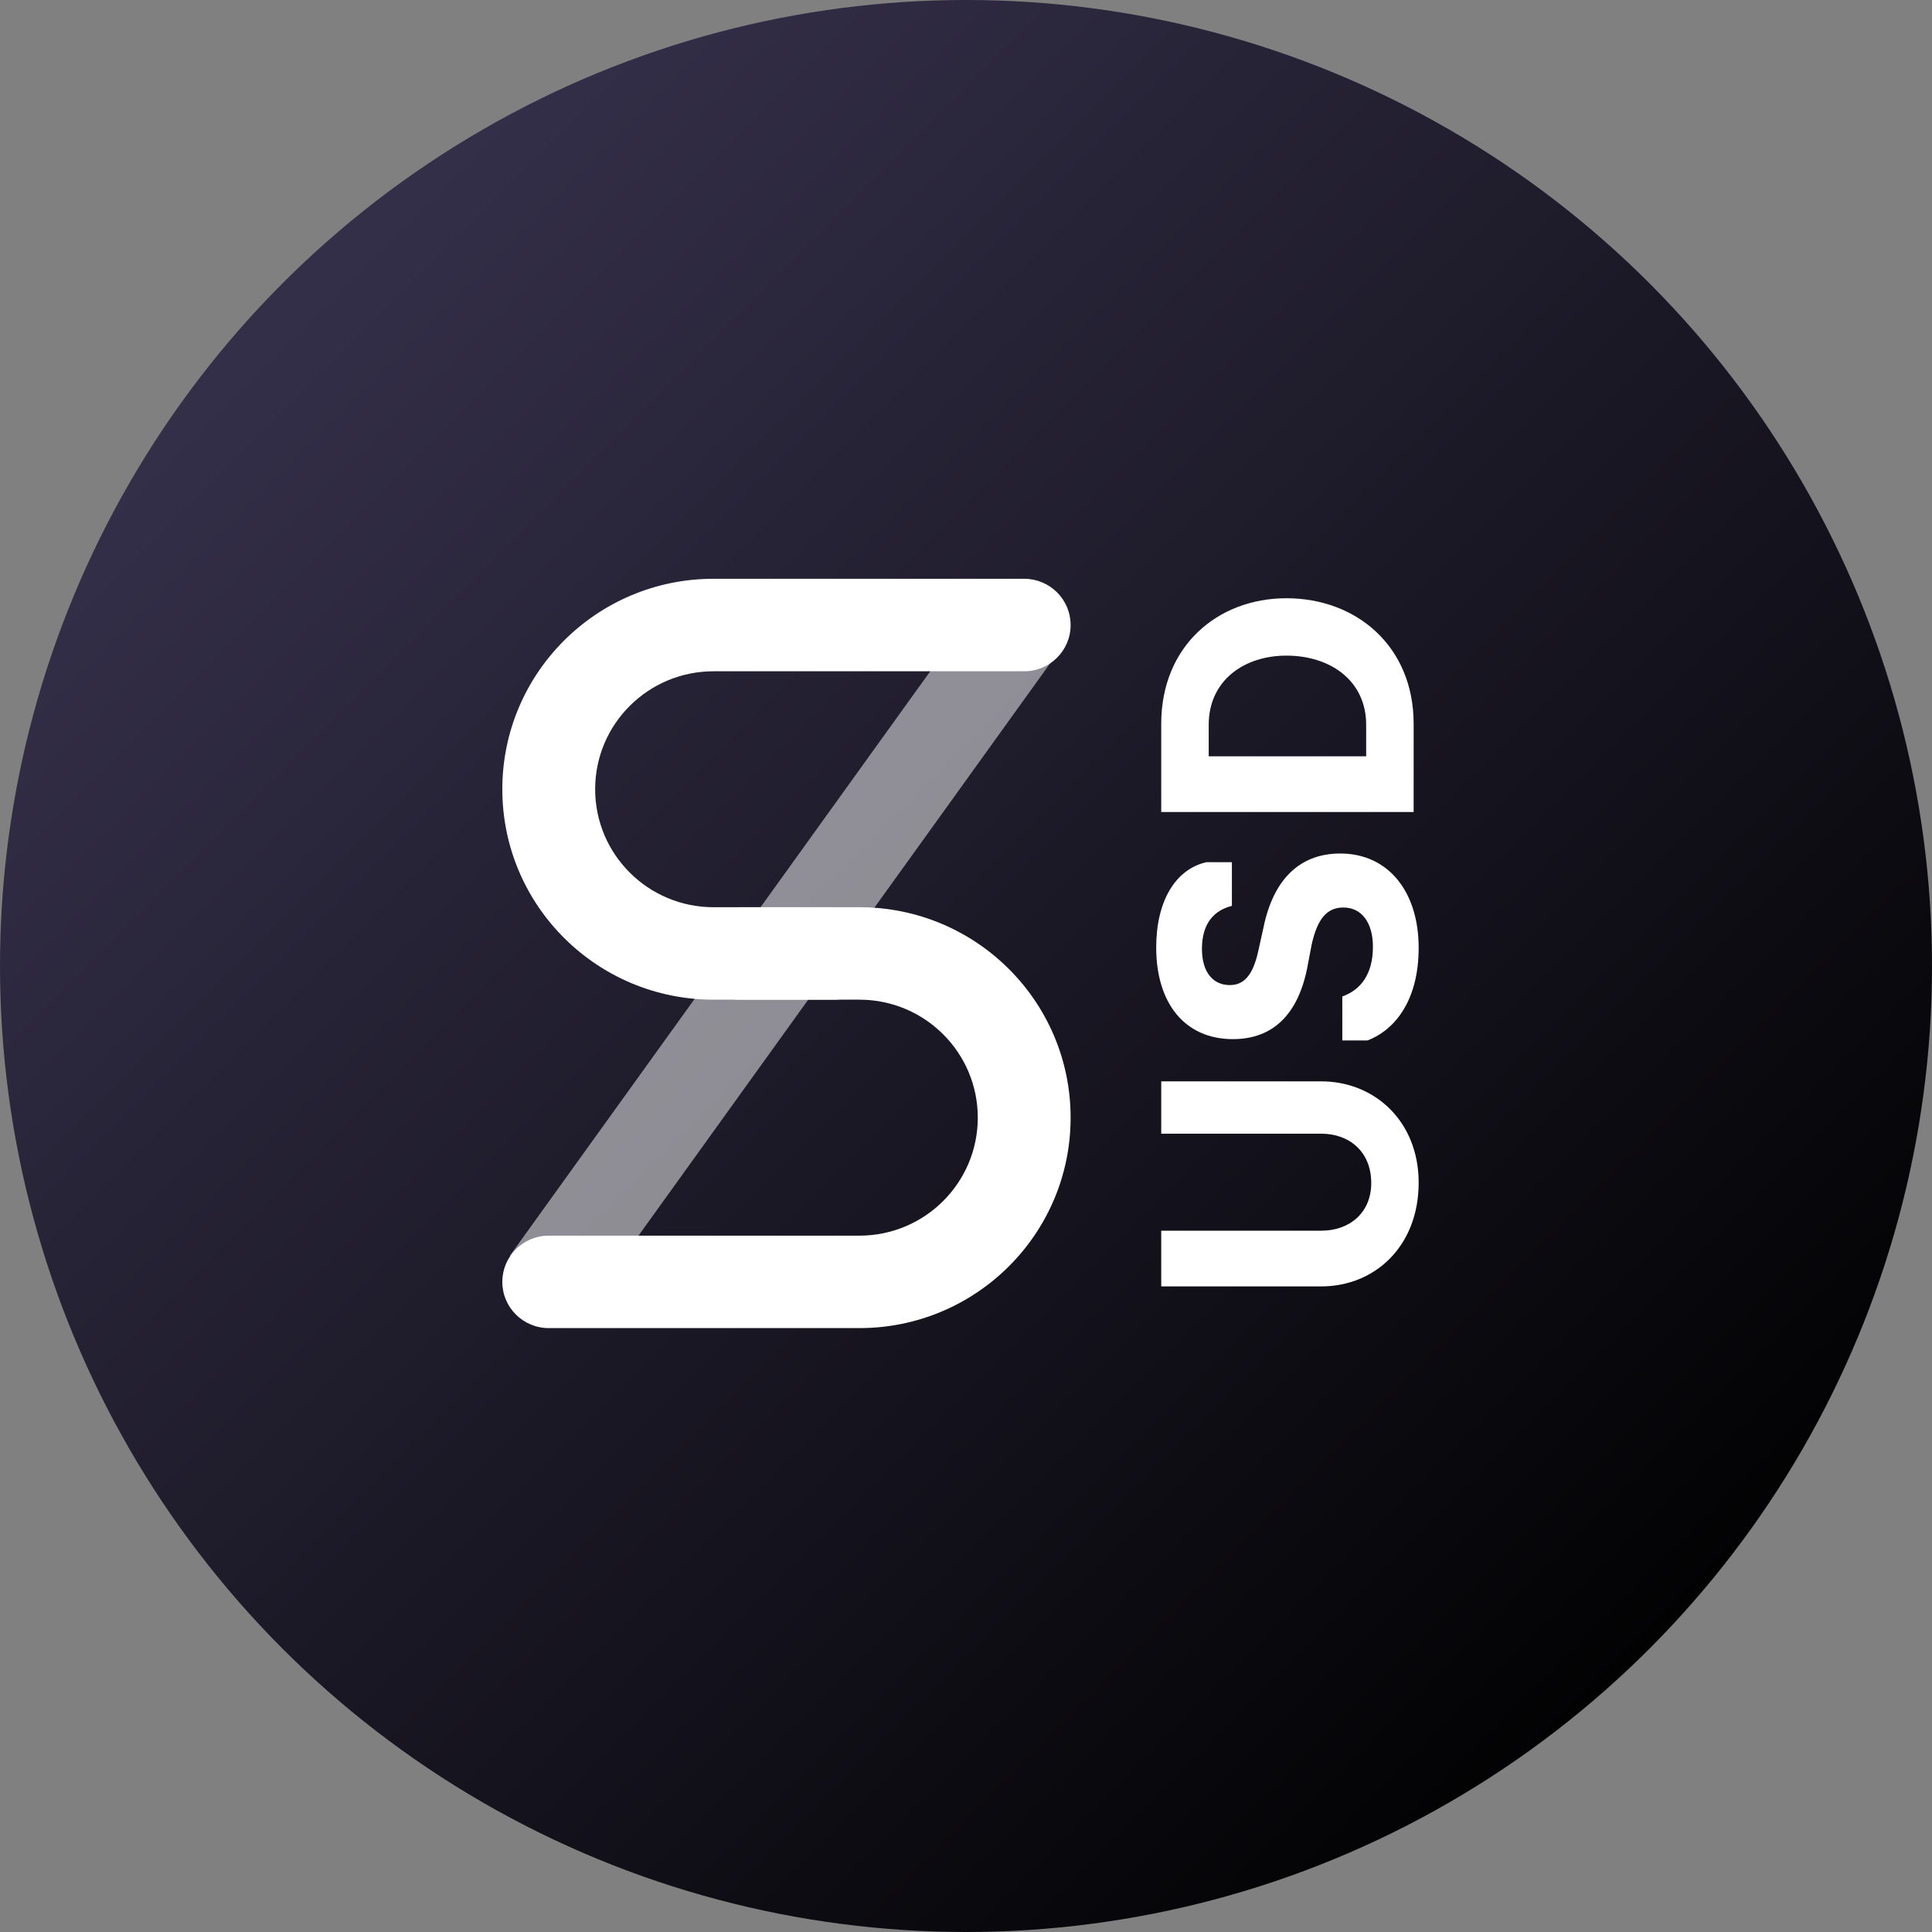 <svg width="40" height="40" viewBox="0 0 40 40" fill="none" 
    xmlns="http://www.w3.org/2000/svg">
    <rect x="0" y="0" width="40" height="40" fill="#808080" stroke="none"/>
    <circle cx="20" cy="20" r="20" fill="url(#gradient-susd)"/>
    <path d="M29.372 24.486C29.372 23.221 28.467 22.388 27.352 22.388L24.042 22.388L24.042 23.472L27.359 23.472C27.93 23.472 28.39 23.84 28.39 24.493C28.39 25.119 27.93 25.48 27.359 25.48L24.042 25.48L24.042 26.634L27.352 26.634C28.467 26.634 29.372 25.8 29.372 24.486Z" fill="white"/>
    <path d="M29.372 19.623C29.372 18.463 28.745 17.671 27.749 17.671C26.878 17.671 26.355 18.247 26.16 19.199L26.049 19.7C25.937 20.2 25.749 20.395 25.463 20.395C25.115 20.395 24.885 20.131 24.885 19.644C24.885 19.102 25.15 18.845 25.505 18.755L25.505 17.851L24.976 17.851C24.335 17.997 23.938 18.657 23.938 19.616C23.938 20.763 24.523 21.514 25.526 21.514C26.369 21.514 26.878 20.985 27.066 20.033L27.157 19.554C27.275 19.026 27.47 18.789 27.812 18.789C28.202 18.789 28.425 19.116 28.425 19.602C28.425 20.158 28.181 20.492 27.791 20.631L27.791 21.541L28.313 21.541C28.892 21.319 29.372 20.7 29.372 19.623Z" fill="white"/>
    <path d="M29.268 16.812L29.268 14.985C29.268 13.38 28.083 12.386 26.634 12.386C25.206 12.386 24.042 13.38 24.042 14.985L24.042 16.812L29.268 16.812ZM28.285 15.659L25.025 15.659L25.025 15.006C25.025 14.095 25.749 13.574 26.634 13.574C27.547 13.574 28.285 14.095 28.285 15.006L28.285 15.659Z" fill="white"/>
    <path d="M17.267 18.783C17.798 18.783 18.228 19.212 18.228 19.74C18.228 20.269 17.798 20.697 17.267 20.697H14.773C12.358 20.697 10.4 18.747 10.4 16.34C10.4 13.934 12.358 11.983 14.773 11.983H21.205C21.736 11.983 22.166 12.412 22.166 12.941C22.166 13.469 21.736 13.898 21.205 13.898H14.773C13.419 13.898 12.322 14.991 12.322 16.34C12.322 17.689 13.419 18.783 14.773 18.783H17.267Z" fill="white"/>
    <path d="M15.299 20.697C14.768 20.697 14.338 20.269 14.338 19.74C14.338 19.212 14.768 18.783 15.299 18.783H17.792C20.208 18.783 22.166 20.734 22.166 23.14C22.166 25.546 20.208 27.497 17.792 27.497H11.361C10.83 27.497 10.4 27.069 10.4 26.54C10.4 26.011 10.83 25.583 11.361 25.583H17.792C19.146 25.583 20.244 24.489 20.244 23.14C20.244 21.791 19.146 20.697 17.792 20.697H15.299Z" fill="white"/>
    <path d="M12.12 27.111L10.558 25.996L20.382 12.338L21.944 13.453L12.12 27.111Z" fill="white" fill-opacity="0.5"/>
    <defs>
        <linearGradient id="gradient-susd" x1="9.219" y1="3.281" x2="38.281" y2="32.344" gradientUnits="userSpaceOnUse">
            <stop stop-color="#342F49"/>
            <stop offset="1"/>
        </linearGradient>
    </defs>
</svg>

